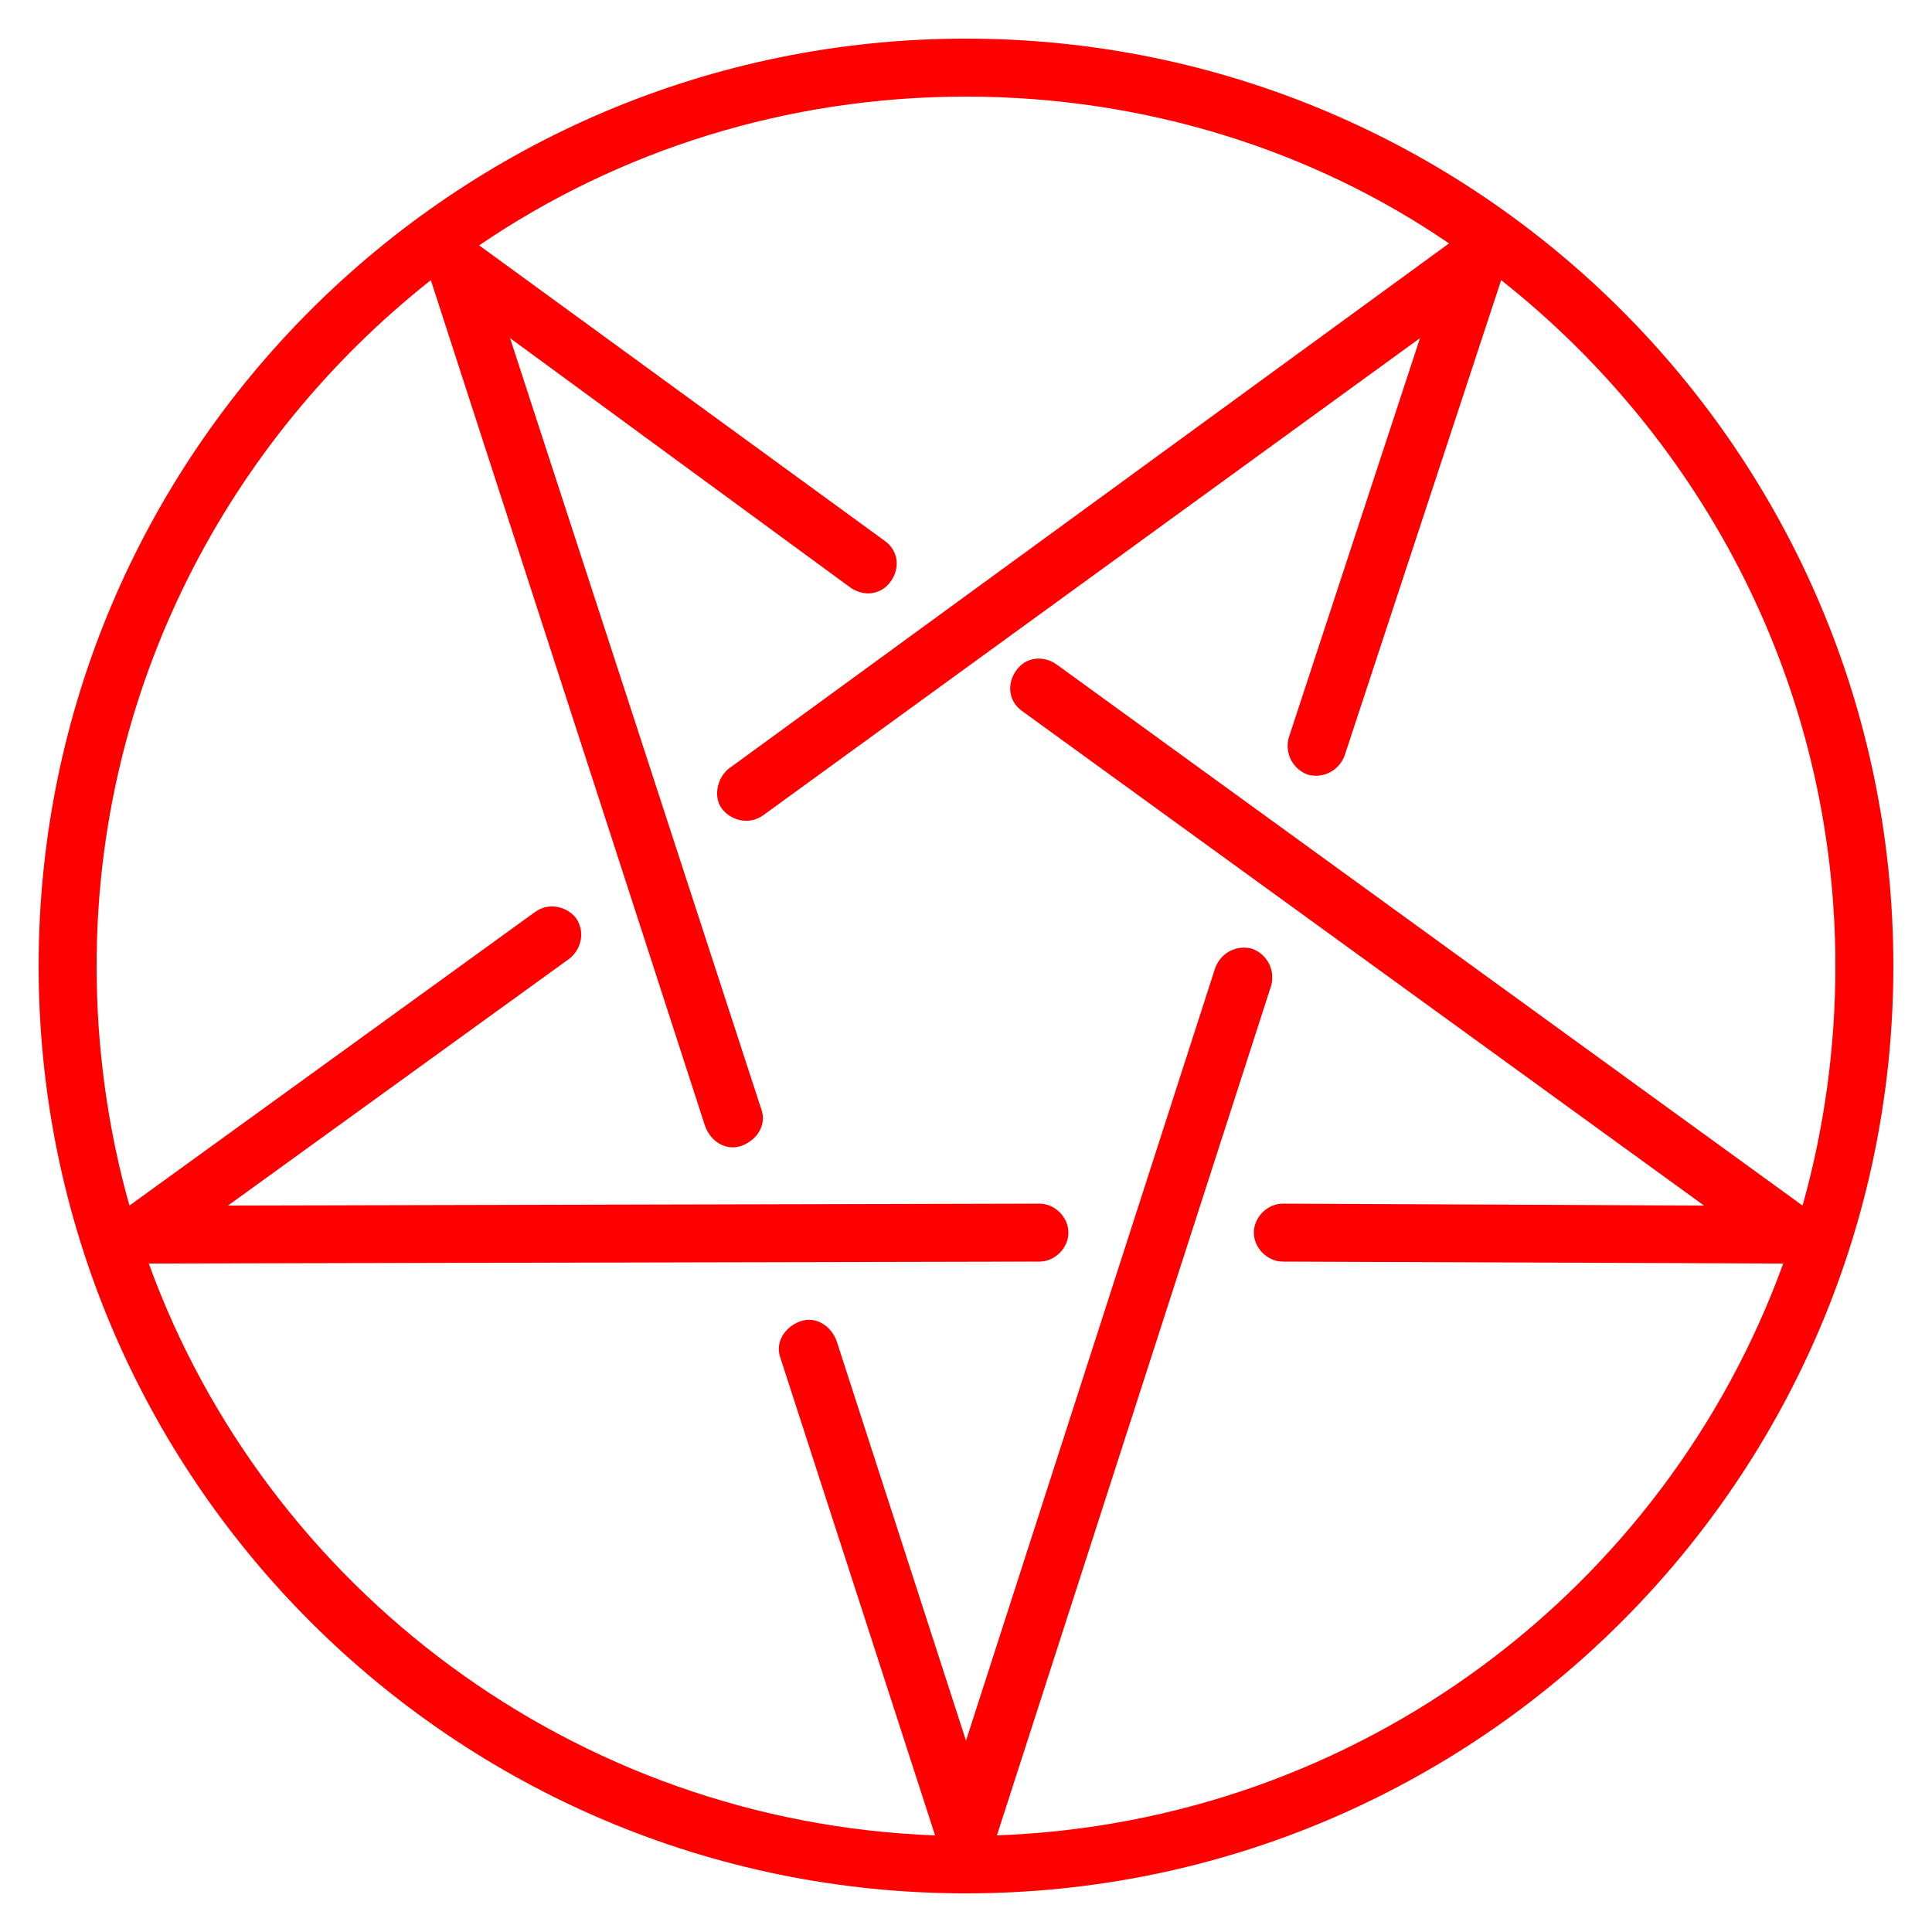 <?xml version="1.0" encoding="utf-8"?>
<!-- Generator: Adobe Illustrator 25.4.1, SVG Export Plug-In . SVG Version: 6.00 Build 0)  -->
<svg version="1.1" id="Layer_1" xmlns="http://www.w3.org/2000/svg" xmlns:xlink="http://www.w3.org/1999/xlink" x="0px" y="0px"
	 viewBox="0 0 100 100" style="enable-background:new 0 0 100 100;" xml:space="preserve">
<style type="text/css">
	.st0{fill:none;}
	.st1{fill-rule:evenodd;clip-rule:evenodd;fill:#FF0000;}
</style>
<g id="_x32_0">
	<rect y="0" class="st0" width="100" height="100"/>
	<path class="st1" d="M50,2c26.5,0,48,21.5,48,48S76.5,98,50,98S2,76.5,2,50S23.5,2,50,2L50,2z M88.2,62.4L52.9,36.8
		c-0.7-0.5-0.8-1.4-0.3-2.1c0.5-0.7,1.4-0.8,2.1-0.3l38.6,28C94.4,58.5,95,54.3,95,50c0-14.4-6.8-27.2-17.3-35.5l-8.1,24.6
		c-0.3,0.8-1.1,1.2-1.9,1c-0.8-0.3-1.2-1.1-1-1.9l6.8-20.7l-34,24.7c-0.7,0.5-1.6,0.3-2.1-0.3s-0.3-1.6,0.3-2.1l37.3-27.2
		C68,7.8,59.3,5,50,5s-18,2.8-25.2,7.7L45.8,28c0.7,0.5,0.8,1.4,0.3,2.1c-0.5,0.7-1.4,0.8-2.1,0.3L26.4,17.5l13,39.9
		c0.3,0.8-0.2,1.6-1,1.9c-0.8,0.3-1.6-0.2-1.9-1L22.3,14.5C11.8,22.8,5,35.6,5,50c0,4.3,0.6,8.5,1.7,12.4l21-15.2
		c0.7-0.5,1.6-0.3,2.1,0.3c0.5,0.7,0.3,1.6-0.3,2.1L11.8,62.4l42-0.1c0.8,0,1.5,0.7,1.5,1.5c0,0.8-0.7,1.5-1.5,1.5L7.7,65.4
		c6.1,16.8,22,28.9,40.7,29.6l-8-24.7c-0.3-0.8,0.2-1.6,1-1.9c0.8-0.3,1.6,0.2,1.9,1L50,90.1l12.9-40c0.3-0.8,1.1-1.2,1.9-1
		c0.8,0.3,1.2,1.1,1,1.9L51.6,95c18.8-0.7,34.6-12.8,40.7-29.6l-25.9-0.1c-0.8,0-1.5-0.7-1.5-1.5c0-0.8,0.7-1.5,1.5-1.5L88.2,62.4z"
		/>
</g>
<g id="Layer_1_00000103256279089522277400000002867296990083049613_">
</g>
</svg>
